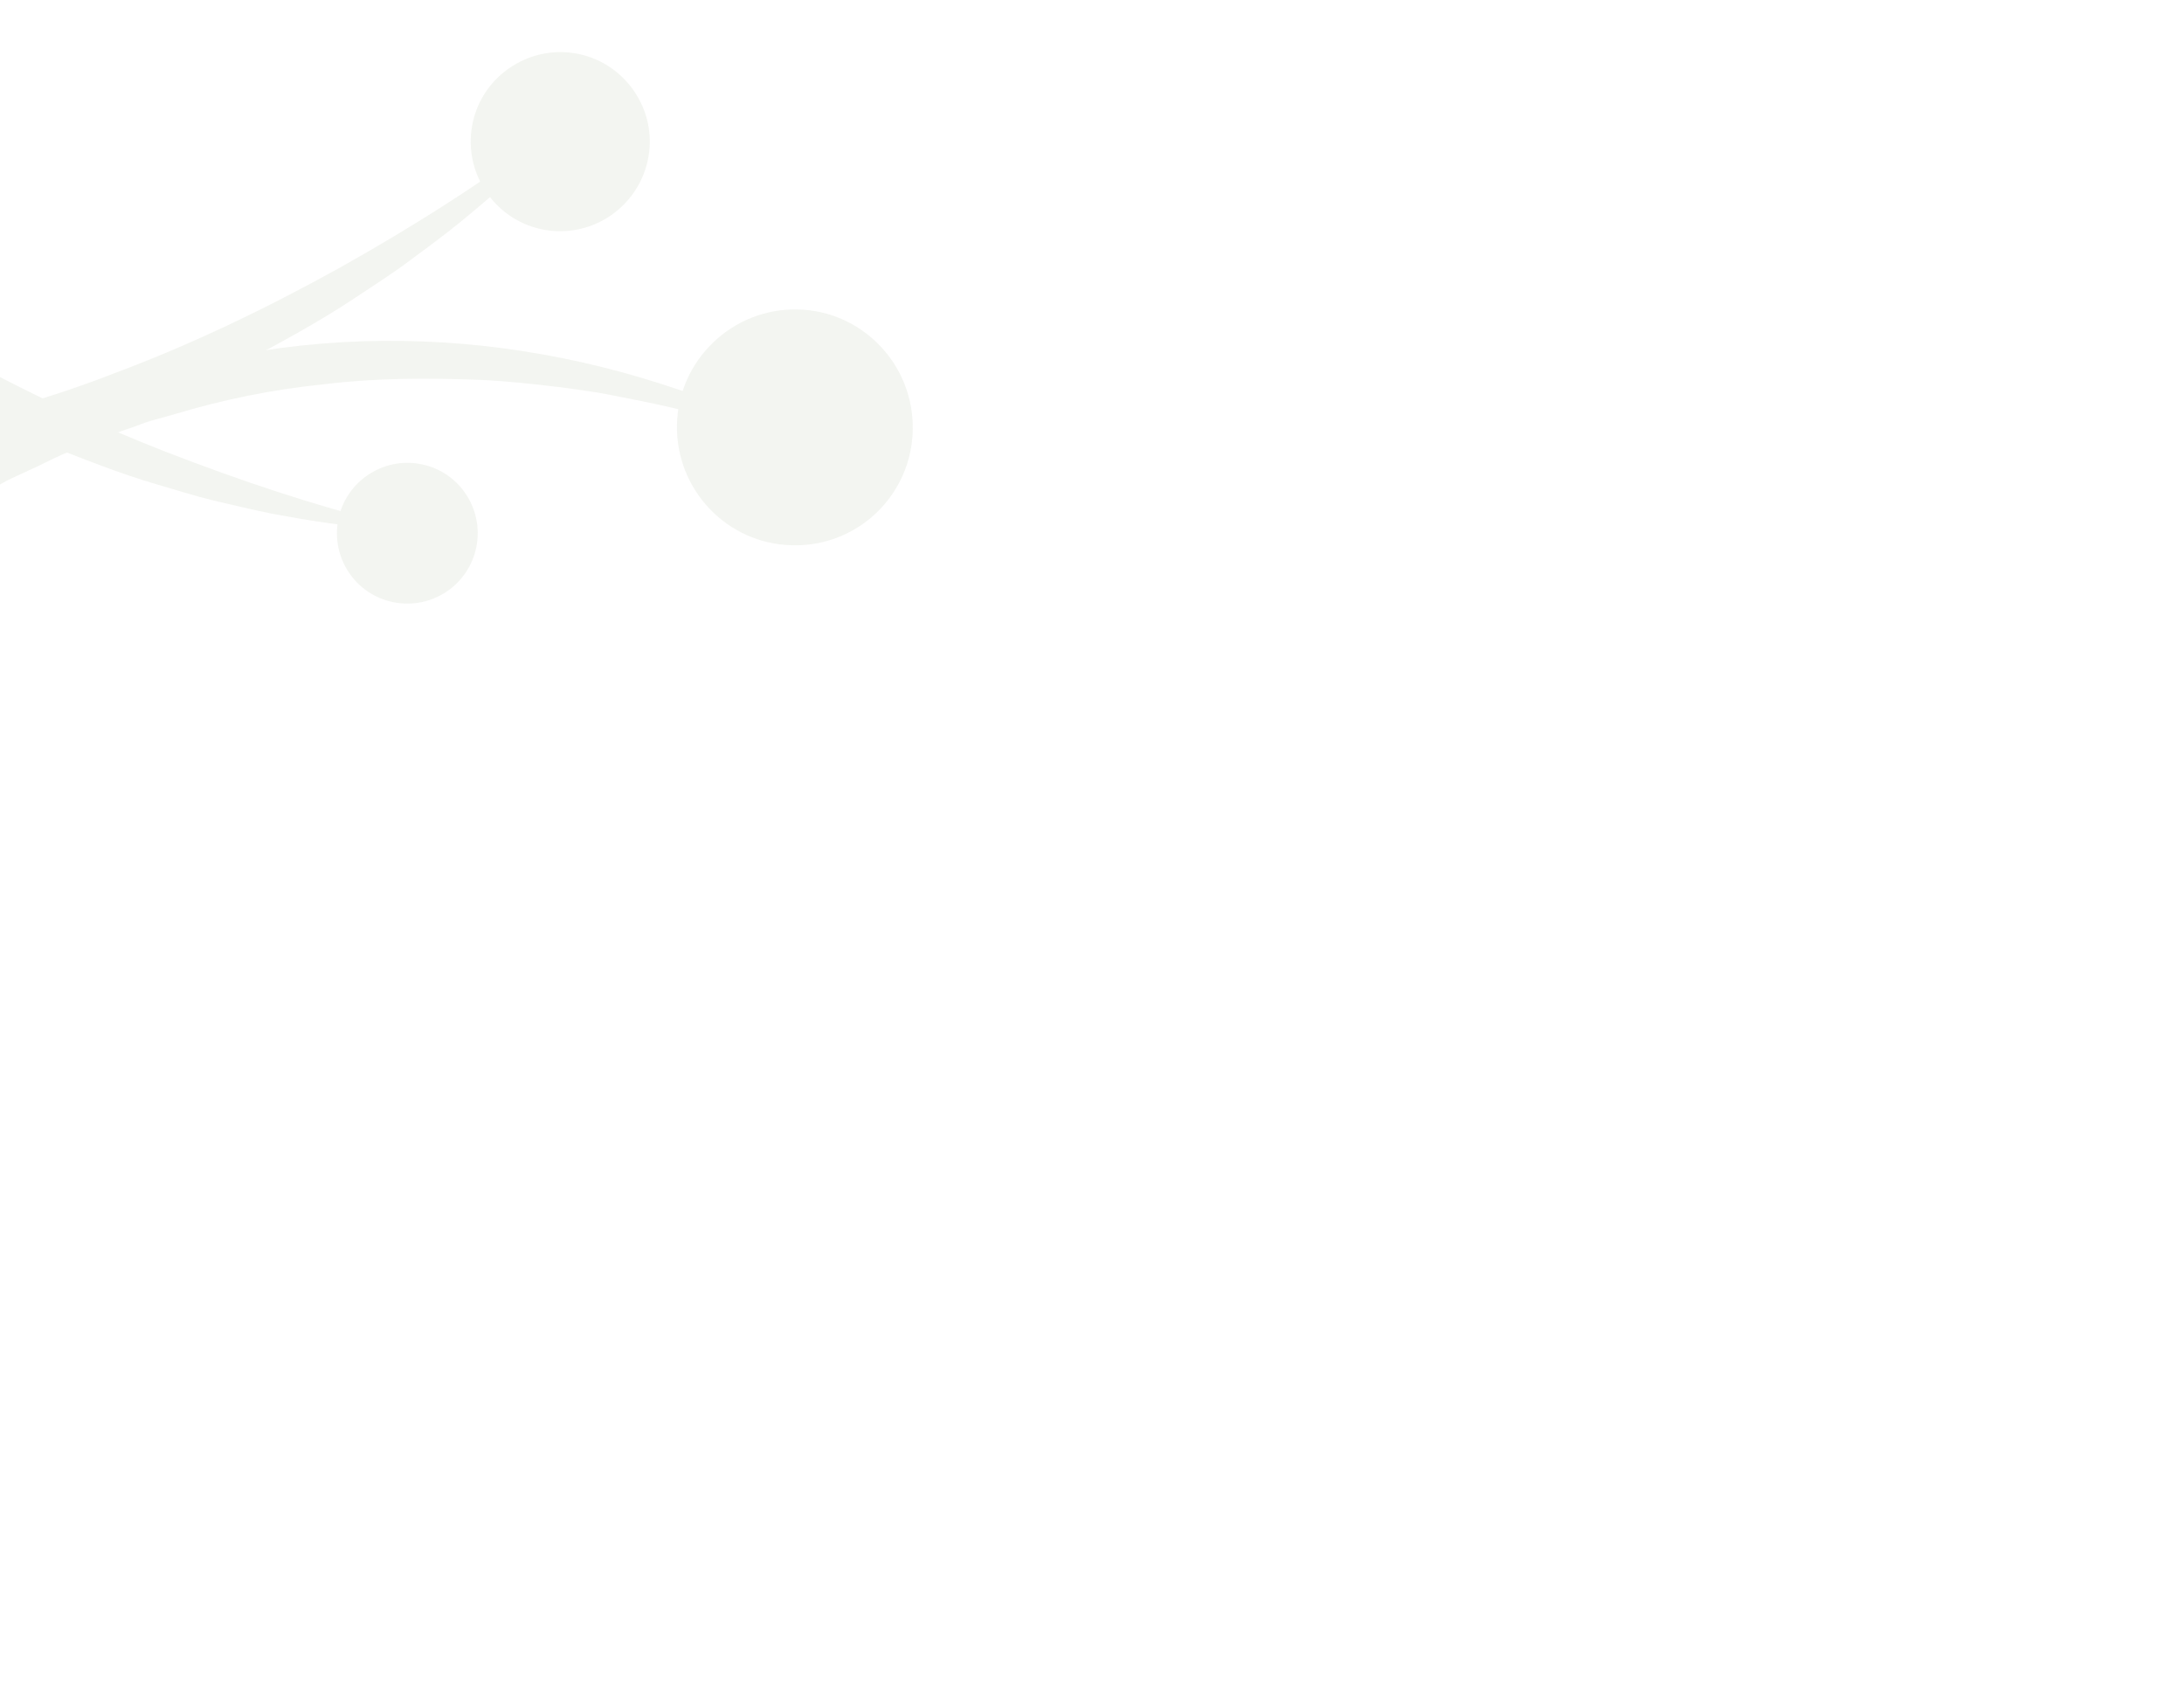 <?xml version="1.0" encoding="utf-8"?>
<!-- Generator: Adobe Illustrator 25.4.1, SVG Export Plug-In . SVG Version: 6.00 Build 0)  -->
<svg version="1.1" id="Capa_1" xmlns="http://www.w3.org/2000/svg" xmlns:xlink="http://www.w3.org/1999/xlink" x="0px" y="0px"
	 viewBox="0 0 552 424.9" style="enable-background:new 0 0 552 424.9;" xml:space="preserve">
<style type="text/css">
	.st0{opacity:0.12;clip-path:url(#SVGID_00000010306738644221734610000013091559784376636583_);}
	.st1{fill:#9BAA87;}
</style>
<g>
	<defs>
		<rect id="SVGID_1_" x="-6" y="-7.1" width="564" height="440"/>
	</defs>
	<clipPath id="SVGID_00000057858659552884226900000014206096907181430708_">
		<use xlink:href="#SVGID_1_"  style="overflow:visible;"/>
	</clipPath>
	<g style="opacity:0.12;clip-path:url(#SVGID_00000057858659552884226900000014206096907181430708_);">
		<path class="st1" d="M99.5,152.2c-9.7-1.9-15.9-11.3-14-20.9s11.3-15.9,20.9-14c9.7,1.9,15.9,11.3,14,20.9c0,0,0,0,0,0
			C118.5,147.8,109.2,154.1,99.5,152.2"/>
		<path class="st1" d="M153.7,54.9c-10.6,6.7-24.5,3.6-31.2-7s-3.6-24.5,7-31.2c10.6-6.7,24.5-3.6,31.2,7
			C167.4,34.2,164.3,48.1,153.7,54.9C153.7,54.9,153.7,54.9,153.7,54.9"/>
		<path class="st1" d="M200.3,137.8c-16.5-0.3-29.5-14-29.2-30.4s14-29.5,30.4-29.2c16.5,0.3,29.5,14,29.2,30.4
			C230.4,125.1,216.8,138.2,200.3,137.8"/>
		<path class="st1" d="M199.9,112c-12.7-4.7-25.8-8.3-39.1-10.9c-3.3-0.7-6.6-1.3-9.8-1.9c-3.3-0.5-6.6-1-9.9-1.4
			c-6.6-0.8-13.2-1.5-19.8-1.8c-13.2-0.5-26.3-0.5-39.3,1.1c-13,1.3-25.8,3.9-38.3,7.7l-4.7,1.3c-1.6,0.4-3.1,1-4.7,1.6
			c-3.1,1.1-6.2,2.1-9.3,3.3l-9.1,3.8c-3,1.3-5.9,2.9-8.9,4.2L2.7,121c-1.5,0.7-2.9,1.6-4.4,2.4l-8.7,4.8c-2.8,1.8-5.6,3.6-8.5,5.4
			c-1.4,0.9-2.9,1.7-4.3,2.6l-4.1,2.9C-49.5,154.5-69.9,173-89.8,193l-0.8-0.7c17.1-22.5,36.6-43,58.6-60.1l4.1-3.2
			c1.4-1,2.8-2,4.3-3l8.6-5.9l8.9-5.3c1.5-0.9,3-1.8,4.5-2.6l4.6-2.4c12.2-6.5,25-11.6,38.1-15.5c26.3-7.8,53.9-9.8,81-6.9
			c13.6,1.5,27,4.2,40.1,8.1c13.1,3.9,26,8.8,38.2,15.5L199.9,112z"/>
		<path class="st1" d="M98.3,133.5c-10.1-0.2-19.9-1.9-29.7-3.7c-4.9-1-9.8-2.2-14.6-3.3c-4.9-1.2-9.6-2.7-14.4-4.1
			c-9.6-2.8-19-6.6-28.4-10.3c-9.3-4-18.4-8.5-27.4-13.4c-8.9-5.1-17.6-10.6-26-16.8c-2.1-1.5-4.1-3.2-6.1-4.8c-2-1.7-4.1-3.2-6-5
			c-1.9-1.8-4-3.4-5.9-5.2l-5.6-5.7c-7.4-7.7-13.9-16.3-19.3-25.6c-5.3-9.4-9.5-19.6-11.2-30.2l0.9-0.4c7,19.6,20,36.1,34.7,49.7
			c7.4,6.9,15.4,13,23.6,18.7C-28.9,79-20.4,84.3-11.6,89c17.3,9.8,35.4,18.1,53.8,25.3c18.4,7.1,37.2,13.5,56.3,18.1L98.3,133.5z"
			/>
		<path class="st1" d="M140,34.3c-7.4,8.2-15.6,15.2-24,22.1c-4.2,3.4-8.6,6.6-12.9,9.8s-8.9,6.1-13.4,9.1c-9,6-18.5,11.1-28,16.2
			c-9.6,4.9-19.5,9.2-29.5,13.1c-20.2,7.4-41.3,13-63,13.9c-10.8,0.5-21.7,0.1-32.4-2c-10.6-2.2-21.1-5.5-30.5-10.9l0.3-1
			c19.9,6.7,41.1,8,61.7,5.5c5.2-0.5,10.3-1.5,15.4-2.4c5.1-1.1,10.2-2.1,15.2-3.6c10.1-2.7,20.1-5.9,29.8-9.7
			c19.6-7.3,38.7-16.5,57.1-26.7c18.4-10.3,36.4-21.7,53.4-34.5L140,34.3z"/>
	</g>
</g>
</svg>
